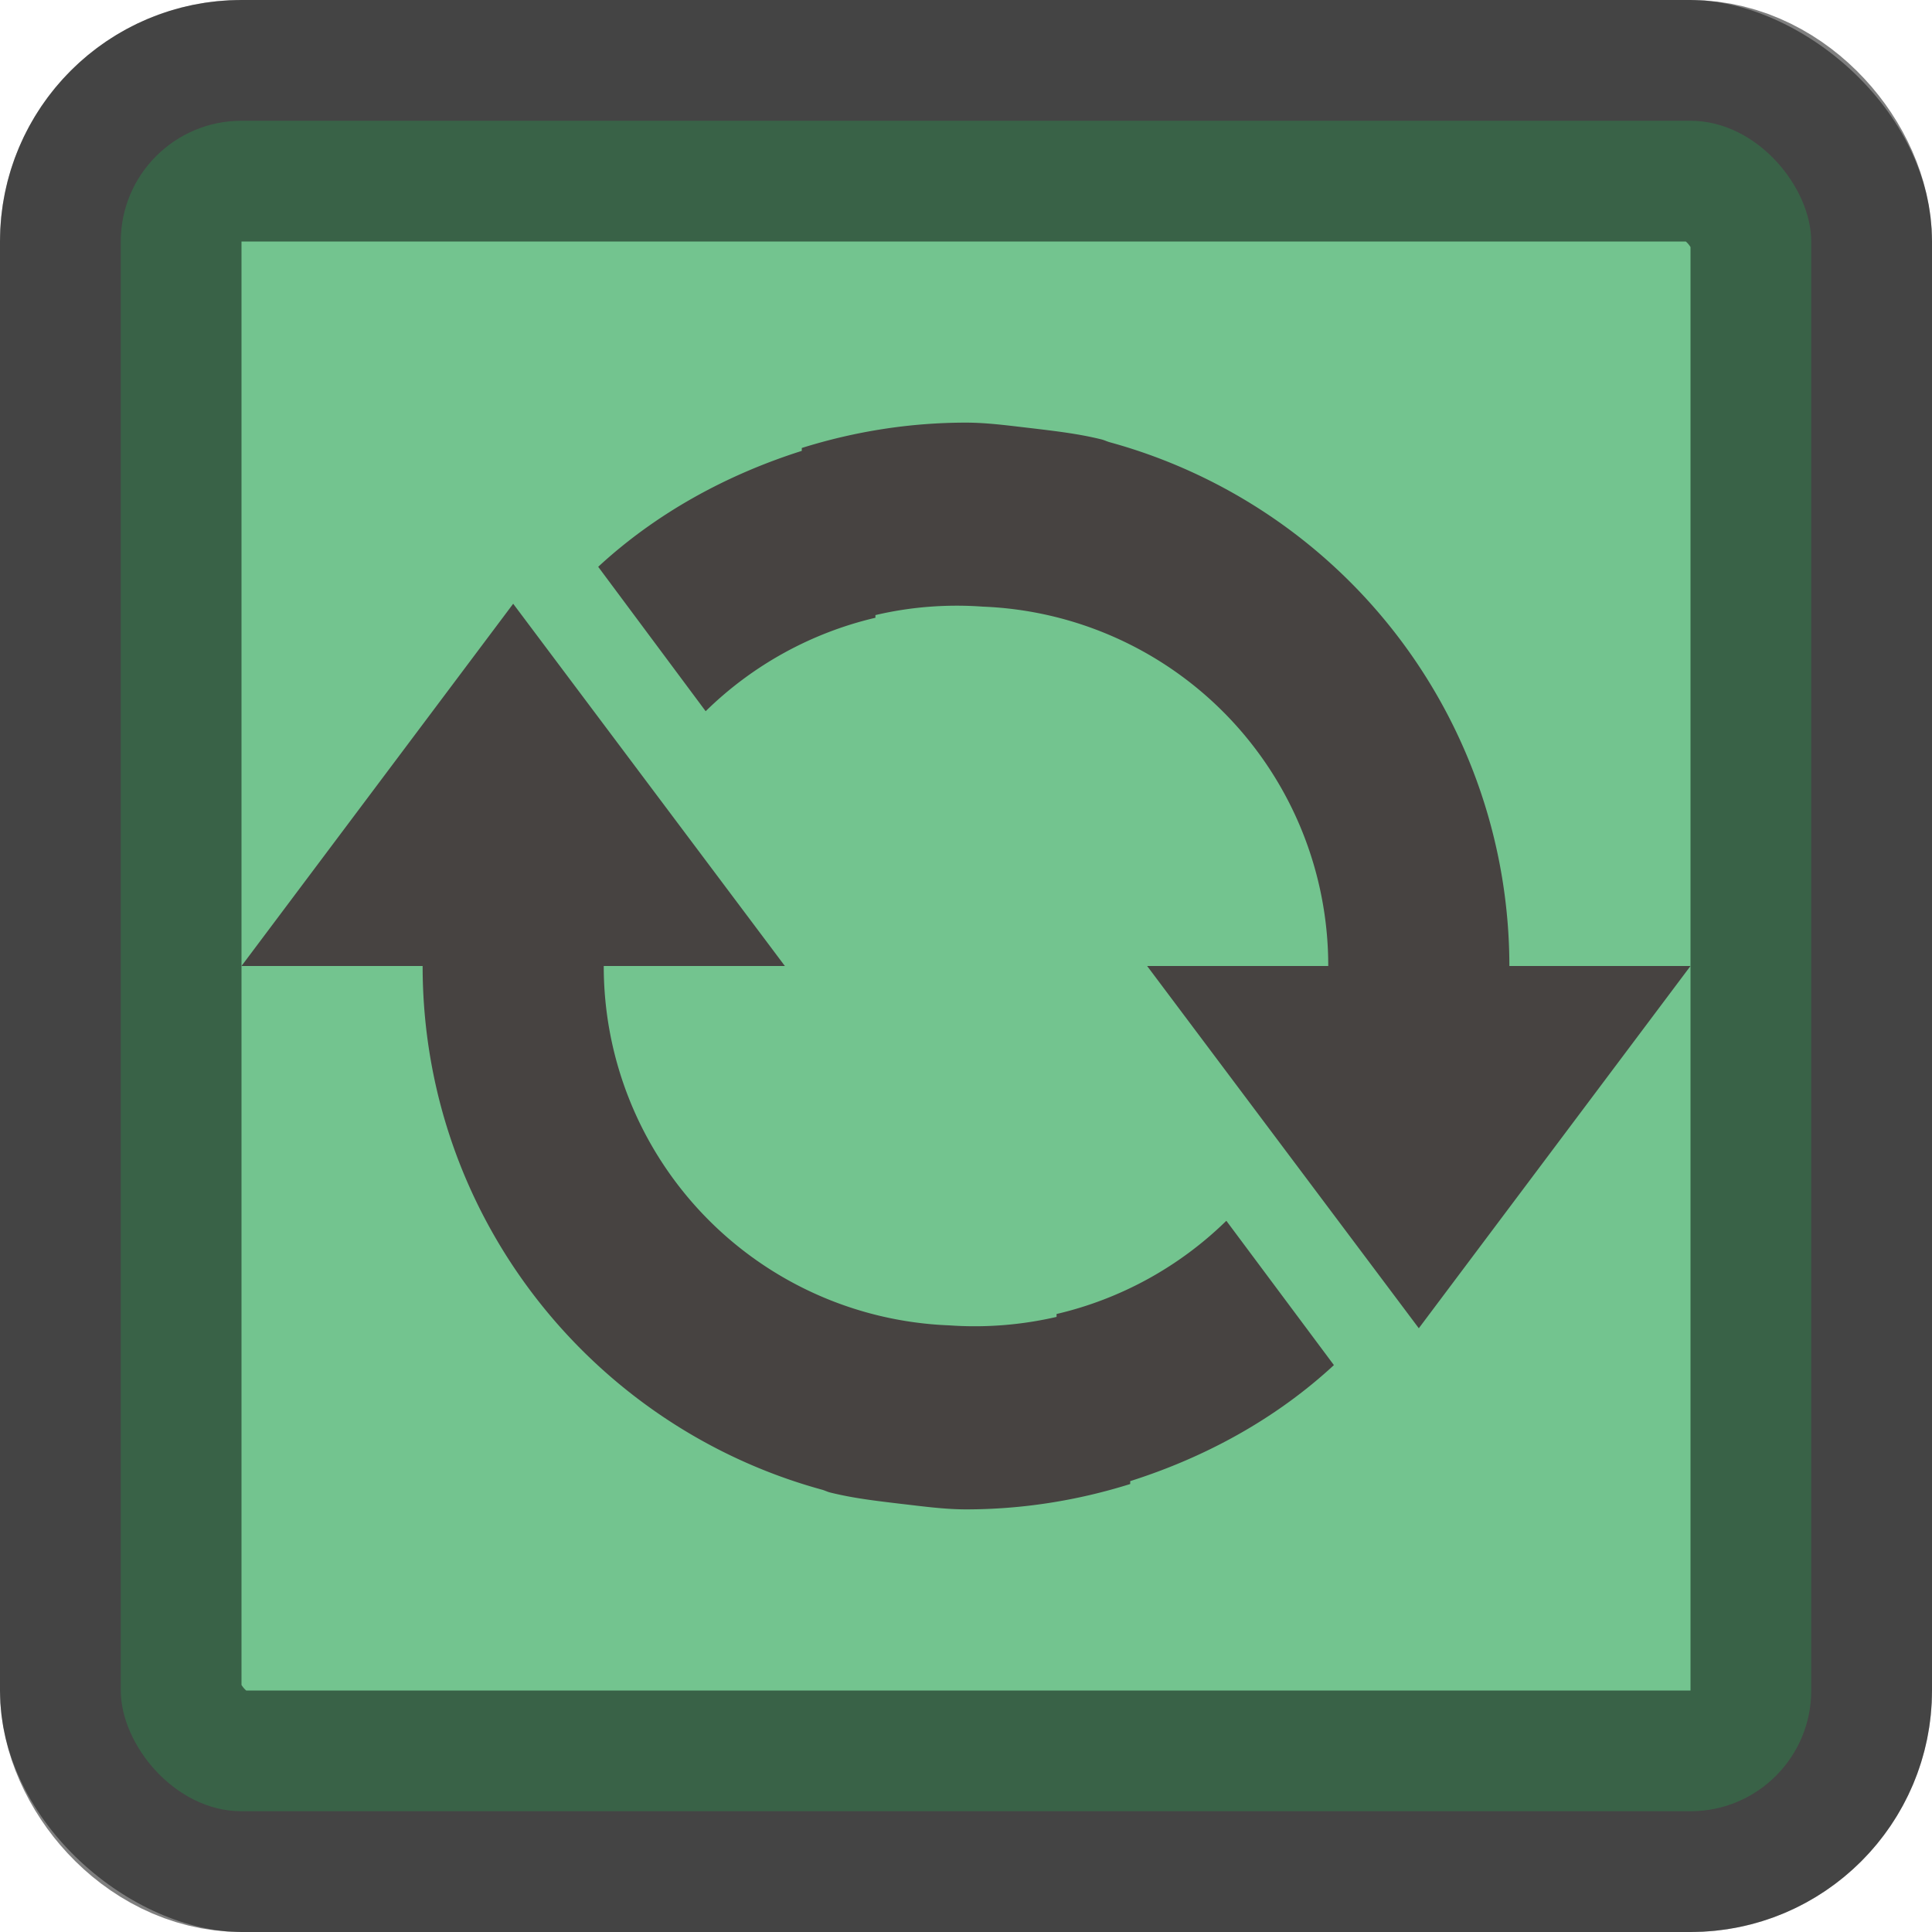 <svg version="1.0" viewBox="0 0 8 8" xmlns="http://www.w3.org/2000/svg"><g transform="translate(-16 -276)"><rect transform="matrix(0 -1 -1 0 0 0)" x="-284" y="-66" width="16" height="16" rx="8" ry="8" fill="#73c48f"/><rect transform="matrix(0 -1 -1 0 0 0)" x="-284" y="-24" width="8" height="8" rx="1" ry="1" fill="#888"/><circle cx="102" cy="272" r="12" fill="#73c48f"/><rect x="192" y="238" width="44" height="46" ry="22" fill="#73c48f"/><rect x="135" y="253" width="30" height="31" ry="15" fill="#73c48f"/><path d="M150 253c-8.31 0-15 6.69-15 15v1c0 8.31 6.69 15 15 15s15-6.69 15-15v-1c0-8.31-6.69-15-15-15zm0 1a14 14 0 0 1 14 14 14 14 0 0 1-14 14 14 14 0 0 1-14-14 14 14 0 0 1 14-14z" fill-opacity=".502"/><rect x="260" y="222" width="60" height="62" ry="30" fill="#73c48f"/><path d="M290 222c-16.62 0-30 13.38-30 30v2c0 16.62 13.38 30 30 30s30-13.38 30-30v-2c0-16.62-13.38-30-30-30zm0 1a29 29 0 0 1 29 29 29 29 0 0 1-29 29 29 29 0 0 1-29-29 29 29 0 0 1 29-29z" fill-opacity=".502"/><rect x="16.5" y="276.5" width="7" height="7" ry=".5" fill="#73c48f" stroke="#000" stroke-linecap="square" stroke-opacity=".502"/><rect x="50.5" y="268.5" width="15" height="15" ry="7.5" fill="none" stroke="#000" stroke-linecap="square" stroke-opacity=".502"/><rect x="90.5" y="260.5" width="23" height="23" ry="11.478" fill="none" stroke="#000" stroke-linecap="square" stroke-opacity=".502"/><path d="M214 238c-12.188 0-22 9.812-22 22v2c0 12.188 9.812 22 22 22s22-9.812 22-22v-2c0-12.188-9.812-22-22-22zm0 1a21 21 0 0 1 21 21 21 21 0 0 1-21 21 21 21 0 0 1-21-21 21 21 0 0 1 21-21z" fill-opacity=".502"/><path d="M110 272h-2a5.995 5.995 0 0 0-4.406-5.781c-.032-.01-.062-.023-.094-.031-.255-.066-.514-.094-.781-.125-.233-.028-.478-.063-.719-.063a5.99 5.99 0 0 0-1.812.281v.032a5.96 5.96 0 0 0-2.25 1.28l1.187 1.595c.502-.514 1.158-.847 1.875-1.032v-.03c.38-.09.79-.123 1.188-.095.181.013.349.029.53.063 1.868.338 3.282 1.942 3.282 3.906h-2l3 4 3-4zm-3.938 4.406-1.187-1.594c-.502.514-1.158.847-1.875 1.032v.03c-.38.09-.79.123-1.188.095a4.56 4.56 0 0 1-.53-.063C99.413 275.568 98 273.964 98 272h2l-3-4-3 4h2a5.995 5.995 0 0 0 4.406 5.781c.032.009.062.023.094.031.255.066.514.094.781.125.233.028.478.063.719.063a5.99 5.99 0 0 0 1.812-.282v-.03a5.96 5.96 0 0 0 2.25-1.282z" fill="#474341"/><path d="M158 268h-2a5.995 5.995 0 0 0-4.406-5.781c-.032-.01-.062-.023-.094-.031-.255-.066-.514-.094-.781-.125-.233-.028-.478-.063-.719-.063a5.99 5.99 0 0 0-1.812.281v.032a5.96 5.96 0 0 0-2.25 1.28l1.187 1.595c.502-.514 1.158-.847 1.875-1.032v-.03c.38-.09.79-.123 1.188-.095.181.013.349.029.53.063 1.868.338 3.282 1.942 3.282 3.906h-2l3 4 3-4zm-3.938 4.406-1.187-1.594c-.502.514-1.158.847-1.875 1.032v.03c-.38.09-.79.123-1.188.095a4.56 4.56 0 0 1-.53-.063c-1.868-.338-3.282-1.942-3.282-3.906h2l-3-4-3 4h2a5.995 5.995 0 0 0 4.406 5.781c.032.009.062.023.094.031.255.066.514.094.781.125.233.028.478.063.719.063a5.99 5.99 0 0 0 1.812-.282v-.03a5.96 5.96 0 0 0 2.25-1.282z" fill="#474341"/><path d="M226 261h-3c0-4.144-2.798-7.625-6.61-8.672-.047-.013-.093-.034-.14-.047-.383-.098-.771-.14-1.172-.187-.35-.042-.717-.094-1.078-.094a8.986 8.986 0 0 0-2.719.422v.047c-1.262.4-2.42 1.041-3.375 1.922l1.781 2.39c.753-.77 1.738-1.27 2.813-1.547v-.046a6.027 6.027 0 0 1 1.781-.141c.273.02.524.043.797.094 2.8.506 4.922 2.912 4.922 5.86h-3l4.5 6 4.5-6zm-5.906 6.61-1.781-2.391c-.753.77-1.738 1.27-2.813 1.547v.046a6.027 6.027 0 0 1-1.781.141 6.85 6.85 0 0 1-.797-.094c-2.8-.506-4.922-2.912-4.922-5.859h3l-4.5-6-4.5 6h3c0 4.144 2.798 7.625 6.61 8.672.048.013.091.034.14.047.383.098.771.14 1.172.187.35.042.717.094 1.078.094a8.986 8.986 0 0 0 2.719-.422v-.047c1.262-.4 2.42-1.041 3.375-1.922z" fill="#474341"/><path d="M306 253h-4c0-5.525-3.73-10.167-8.813-11.562-.063-.018-.124-.046-.187-.062-.51-.131-1.028-.187-1.562-.25-.467-.056-.957-.125-1.438-.125-1.233 0-2.458.19-3.625.562v.063c-1.683.534-3.227 1.388-4.5 2.562l2.375 3.188c1.004-1.027 2.316-1.693 3.75-2.063v-.062a8.037 8.037 0 0 1 2.375-.188c.364.026.699.057 1.063.125 3.734.676 6.562 3.884 6.562 7.813h-4l6 8 6-8zm-7.875 8.813-2.375-3.188c-1.004 1.026-2.316 1.693-3.75 2.063v.062c-.76.179-1.58.243-2.375.187a9.119 9.119 0 0 1-1.063-.125C284.829 260.137 282 256.93 282 253h4l-6-8-6 8h4c0 5.525 3.73 10.167 8.813 11.562.064.018.122.046.187.062.51.131 1.028.187 1.562.25.467.055.957.125 1.438.125a11.971 11.971 0 0 0 3.625-.562v-.063c1.683-.534 3.227-1.388 4.5-2.562z" fill="#474341"/><path d="M64 276h-1.5a4.496 4.496 0 0 0-3.305-4.336c-.023-.007-.046-.017-.07-.023-.191-.05-.386-.07-.586-.094-.175-.02-.358-.047-.539-.047-.462 0-.922.071-1.36.211v.023c-.63.2-1.21.521-1.687.961l.89 1.196c.377-.385.87-.635 1.407-.774v-.023a3.01 3.01 0 0 1 .89-.07c.137.01.263.021.399.046a2.976 2.976 0 0 1 2.46 2.93h-1.5l2.25 3 2.25-3zm-2.953 3.305-.89-1.196c-.377.385-.87.635-1.407.774v.023a3.014 3.014 0 0 1-.89.07 3.514 3.514 0 0 1-.399-.046 2.976 2.976 0 0 1-2.46-2.93h1.5l-2.25-3-2.25 3h1.5a4.496 4.496 0 0 0 3.304 4.336c.024.007.046.017.07.023.191.05.386.07.586.094.175.02.359.047.54.047.461 0 .92-.071 1.359-.211v-.024a4.47 4.47 0 0 0 1.687-.96z" fill="#474341"/><path d="M23 280h-.75a2.25 2.25 0 0 0-1.652-2.168c-.012-.003-.024-.009-.035-.012-.096-.024-.193-.035-.293-.047-.088-.01-.18-.023-.27-.023-.231 0-.46.036-.68.105v.012c-.315.1-.605.26-.843.48l.445.598a1.49 1.49 0 0 1 .703-.387v-.011c.143-.034.296-.046.445-.035A1.488 1.488 0 0 1 21.5 280h-.75l1.125 1.5L23 280zm-1.477 1.652-.445-.597a1.49 1.49 0 0 1-.703.386v.012a1.503 1.503 0 0 1-.445.035A1.488 1.488 0 0 1 18.5 280h.75l-1.125-1.5L17 280h.75c0 1.036.7 1.906 1.652 2.168.012.003.023.009.035.012.096.024.193.035.293.047.088.01.18.023.27.023.231 0 .46-.036.68-.105v-.012c.315-.1.605-.26.843-.48z" fill="#474341"/></g></svg>